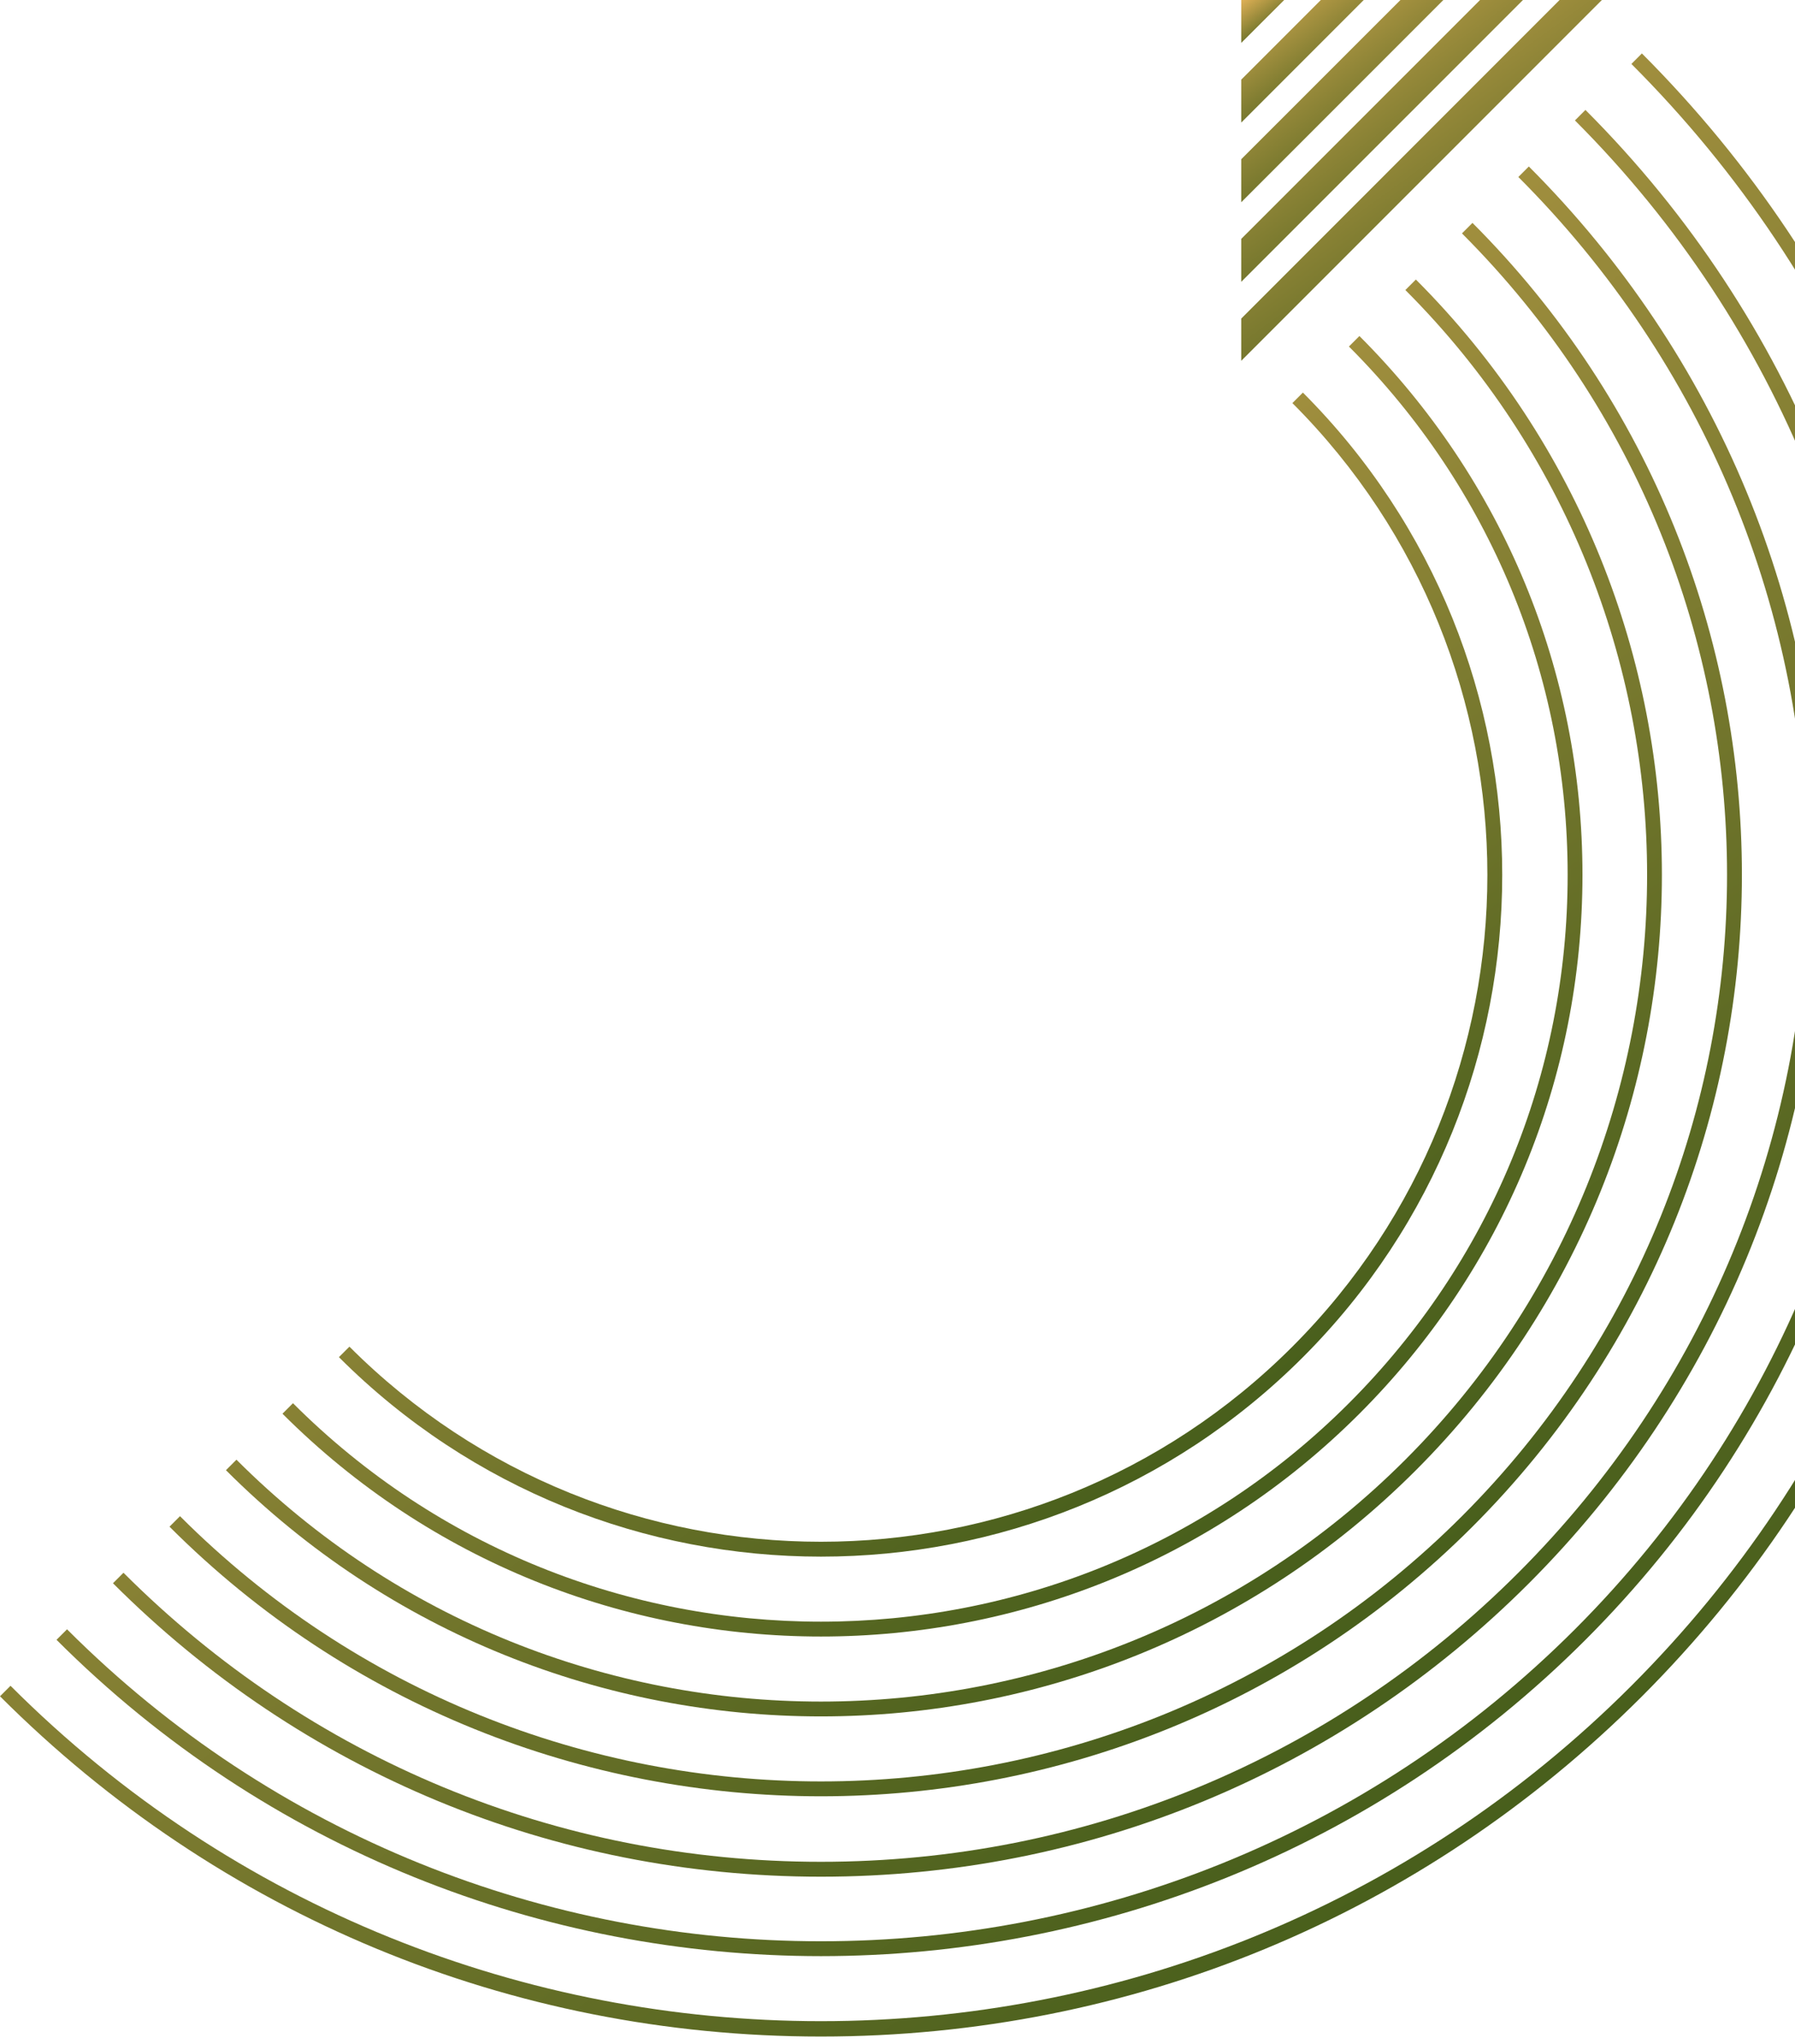 <svg width="203" height="231" viewBox="0 0 203 231" fill="none" xmlns="http://www.w3.org/2000/svg">
<path d="M92.846 230.171C57.776 230.171 24.803 216.51 0 191.715L1.188 190.527C51.729 241.069 133.955 241.069 184.497 190.527C208.98 166.044 222.464 133.492 222.464 98.877C222.464 64.262 208.98 31.701 184.497 7.227L185.684 6.039C210.488 30.843 224.14 63.815 224.14 98.885C224.14 133.955 210.479 166.928 185.684 191.732C160.889 216.518 127.916 230.171 92.846 230.171Z" fill="url(#paint0_linear_1_7277)"/>
<path d="M92.846 221.084C61.532 221.084 30.227 209.167 6.392 185.332L7.58 184.144C54.593 231.157 131.091 231.157 178.113 184.144C225.125 137.131 225.125 60.624 178.113 13.611L179.3 12.424C226.97 60.093 226.97 137.662 179.3 185.34C155.465 209.167 124.152 221.084 92.846 221.084Z" fill="url(#paint1_linear_1_7277)"/>
<path d="M92.846 212.106C62.602 212.106 34.169 200.323 12.776 178.939L13.964 177.752C35.036 198.824 63.048 210.422 92.838 210.422C122.636 210.422 150.648 198.816 171.712 177.752C192.784 156.679 204.382 128.667 204.382 98.878C204.382 69.08 192.776 41.068 171.712 20.004L172.899 18.816C194.283 40.2 206.066 68.642 206.066 98.886C206.066 129.13 194.283 157.564 172.899 178.956C151.524 200.323 123.09 212.106 92.846 212.106Z" fill="url(#paint2_linear_1_7277)"/>
<path d="M92.846 203.018C66.165 203.018 39.483 192.861 19.169 172.546L20.356 171.359C60.328 211.331 125.364 211.331 165.336 171.359C205.308 131.387 205.308 66.351 165.336 26.379L166.524 25.191C207.152 65.82 207.152 131.926 166.524 172.546C146.209 192.861 119.528 203.018 92.846 203.018Z" fill="url(#paint3_linear_1_7277)"/>
<path d="M92.846 193.989C68.481 193.989 44.107 184.716 25.553 166.162L26.74 164.974C63.192 201.426 122.492 201.426 158.935 164.974C195.387 128.523 195.387 69.222 158.935 32.779L160.123 31.592C197.223 68.692 197.223 129.07 160.123 166.17C141.586 184.716 117.212 193.989 92.846 193.989Z" fill="url(#paint4_linear_1_7277)"/>
<path d="M92.847 184.961C70.789 184.961 48.731 176.564 31.946 159.778L33.133 158.591C66.055 191.513 119.629 191.513 152.552 158.591C168.503 142.639 177.288 121.432 177.288 98.877C177.288 76.323 168.503 55.116 152.552 39.164L153.739 37.977C170.011 54.24 178.964 75.876 178.964 98.877C178.964 121.879 170.002 143.515 153.739 159.778C136.954 176.564 114.904 184.961 92.847 184.961Z" fill="url(#paint5_linear_1_7277)"/>
<path d="M92.846 175.932C73.105 175.932 53.363 168.42 38.329 153.386L39.517 152.199C68.919 181.601 116.757 181.601 146.159 152.199C175.561 122.797 175.561 74.959 146.159 45.557L147.346 44.369C177.405 74.428 177.405 123.336 147.346 153.395C132.329 168.411 112.588 175.932 92.846 175.932Z" fill="url(#paint6_linear_1_7277)"/>
<path d="M145.232 0L140.373 4.851V0H145.232Z" fill="url(#paint7_linear_1_7277)"/>
<path d="M154.227 0L140.373 13.854V9.003L149.376 0H154.227Z" fill="url(#paint8_linear_1_7277)"/>
<path d="M181.161 0L140.373 40.78V36.005L176.377 0H181.161Z" fill="url(#paint9_linear_1_7277)"/>
<path d="M172.234 0L140.373 31.853V27.002L167.383 0H172.234Z" fill="url(#paint10_linear_1_7277)"/>
<path d="M163.23 0L140.373 22.858V17.998L158.379 0H163.23Z" fill="url(#paint11_linear_1_7277)"/>
<defs>
<linearGradient id="paint0_linear_1_7277" x1="-15.219" y1="-32.787" x2="234.809" y2="311.438" gradientUnits="userSpaceOnUse">
<stop stop-color="#F7BD5F"/>
<stop offset="1" stop-color="#003800"/>
</linearGradient>
<linearGradient id="paint1_linear_1_7277" x1="-7.776" y1="-23.722" x2="224.996" y2="296.733" gradientUnits="userSpaceOnUse">
<stop stop-color="#F7BD5F"/>
<stop offset="1" stop-color="#003800"/>
</linearGradient>
<linearGradient id="paint2_linear_1_7277" x1="-0.348" y1="-14.667" x2="215.277" y2="282.183" gradientUnits="userSpaceOnUse">
<stop stop-color="#F7BD5F"/>
<stop offset="1" stop-color="#003800"/>
</linearGradient>
<linearGradient id="paint3_linear_1_7277" x1="7.094" y1="-5.613" x2="205.469" y2="267.489" gradientUnits="userSpaceOnUse">
<stop stop-color="#F7BD5F"/>
<stop offset="1" stop-color="#003800"/>
</linearGradient>
<linearGradient id="paint4_linear_1_7277" x1="14.526" y1="3.46" x2="195.69" y2="252.863" gradientUnits="userSpaceOnUse">
<stop stop-color="#F7BD5F"/>
<stop offset="1" stop-color="#003800"/>
</linearGradient>
<linearGradient id="paint5_linear_1_7277" x1="21.963" y1="12.515" x2="185.92" y2="238.286" gradientUnits="userSpaceOnUse">
<stop stop-color="#F7BD5F"/>
<stop offset="1" stop-color="#003800"/>
</linearGradient>
<linearGradient id="paint6_linear_1_7277" x1="29.396" y1="21.579" x2="176.163" y2="223.628" gradientUnits="userSpaceOnUse">
<stop stop-color="#F7BD5F"/>
<stop offset="1" stop-color="#003800"/>
</linearGradient>
<linearGradient id="paint7_linear_1_7277" x1="140.043" y1="-0.84" x2="145.451" y2="6.619" gradientUnits="userSpaceOnUse">
<stop stop-color="#F7BD5F"/>
<stop offset="1" stop-color="#003800"/>
</linearGradient>
<linearGradient id="paint8_linear_1_7277" x1="139.432" y1="-2.4" x2="154.887" y2="18.878" gradientUnits="userSpaceOnUse">
<stop stop-color="#F7BD5F"/>
<stop offset="1" stop-color="#003800"/>
</linearGradient>
<linearGradient id="paint9_linear_1_7277" x1="137.603" y1="-7.064" x2="183.093" y2="55.574" gradientUnits="userSpaceOnUse">
<stop stop-color="#F7BD5F"/>
<stop offset="1" stop-color="#003800"/>
</linearGradient>
<linearGradient id="paint10_linear_1_7277" x1="138.209" y1="-5.518" x2="173.74" y2="43.41" gradientUnits="userSpaceOnUse">
<stop stop-color="#F7BD5F"/>
<stop offset="1" stop-color="#003800"/>
</linearGradient>
<linearGradient id="paint11_linear_1_7277" x1="138.82" y1="-3.96" x2="164.32" y2="31.145" gradientUnits="userSpaceOnUse">
<stop stop-color="#F7BD5F"/>
<stop offset="1" stop-color="#003800"/>
</linearGradient>
</defs>
</svg>
